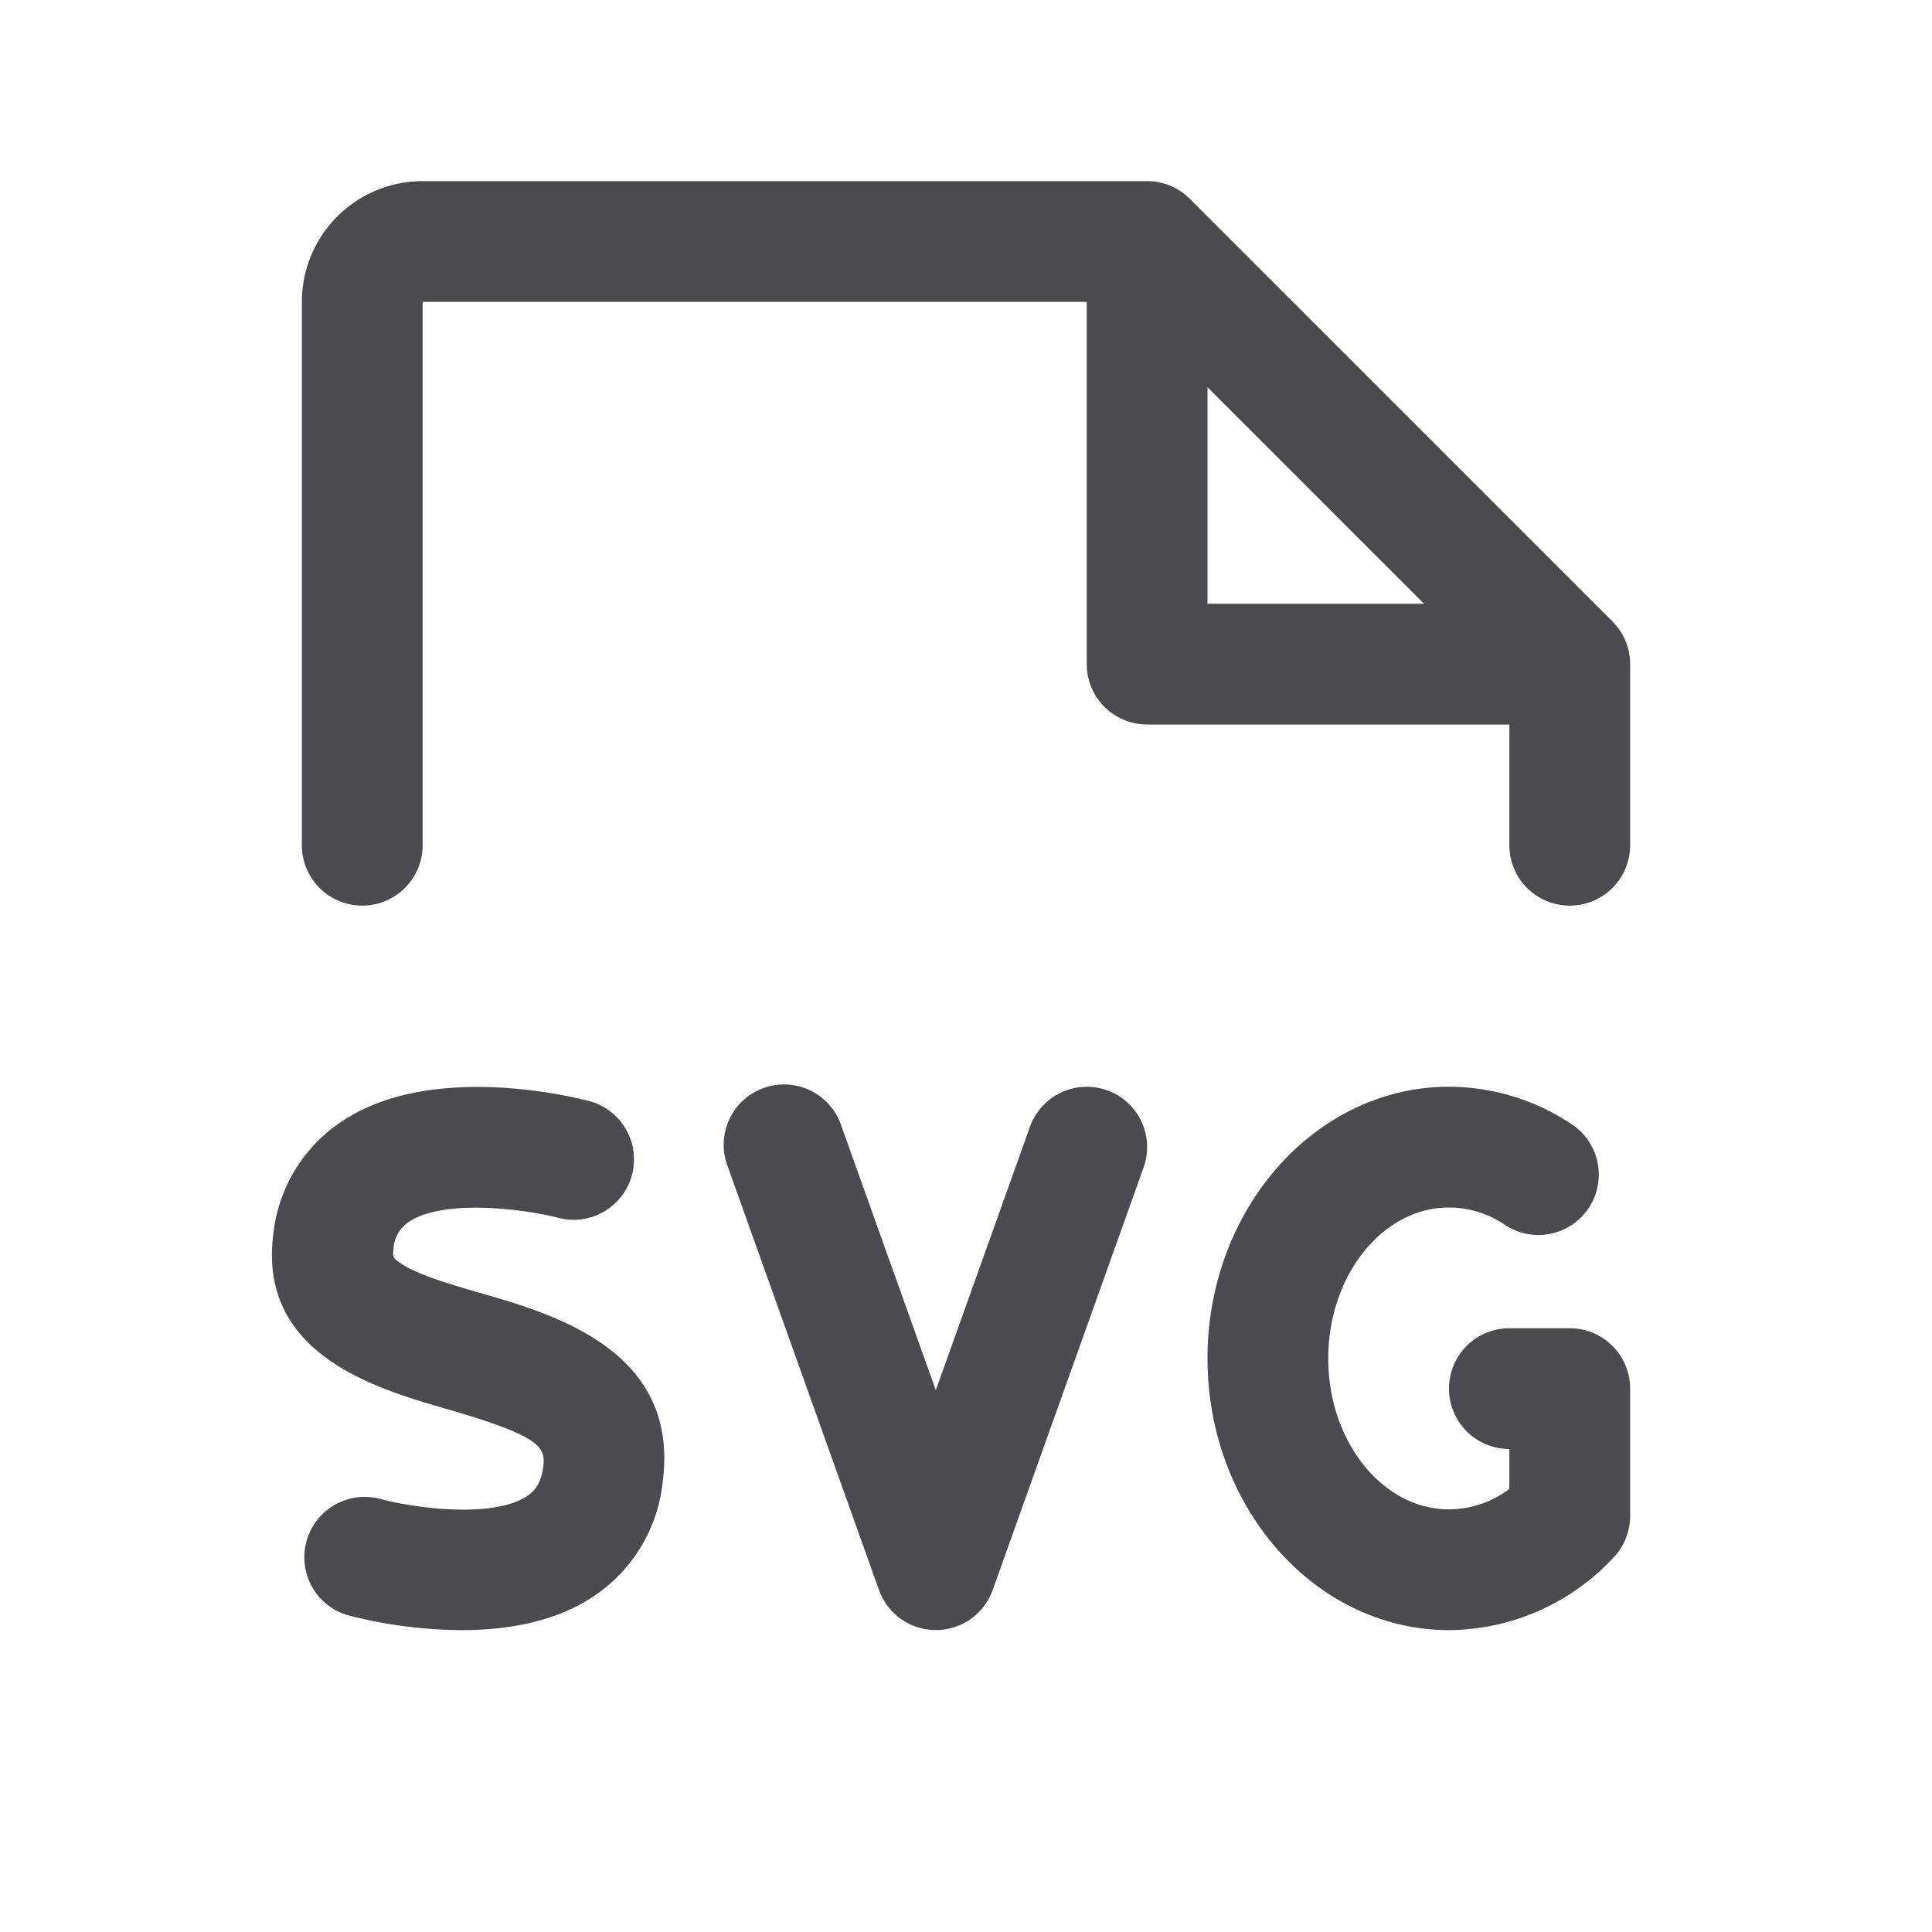 <svg xmlns="http://www.w3.org/2000/svg" width="32" height="32" fill="none" viewBox="0 0 32 32">
  <path fill="#4A4A4F" d="M10.977 24.539a2.602 2.602 0 0 1-1.148 1.903c-.649.433-1.454.558-2.187.558a7.652 7.652 0 0 1-1.892-.25 1 1 0 0 1 .537-1.926c.548.15 1.87.337 2.444-.045.11-.074.229-.19.268-.491.043-.334-.089-.513-1.598-.95-1.169-.337-3.125-.903-2.875-2.888a2.568 2.568 0 0 1 1.125-1.869c1.48-1 3.84-.413 4.104-.345a1 1 0 1 1-.509 1.935c-.56-.146-1.904-.32-2.479.07a.568.568 0 0 0-.25.459c-.013.113-.017.136.14.238.29.186.805.335 1.307.48 1.223.353 3.293.957 3.013 3.12ZM27 11v3a1 1 0 0 1-2 0v-2h-6a1 1 0 0 1-1-1V5H7v9a1 1 0 1 1-2 0V5a2 2 0 0 1 2-2h12a1 1 0 0 1 .706.292l7 7A.999.999 0 0 1 27 11Zm-7-1h3.586L20 6.414V10Zm-1.663 8.059a1 1 0 0 0-1.278.605L15.5 23.026l-1.559-4.362a1 1 0 1 0-1.882.672l2.5 7a1 1 0 0 0 1.883 0l2.5-7a1 1 0 0 0-.605-1.277ZM26 22h-1a1 1 0 0 0 0 2v.661A1.672 1.672 0 0 1 24 25c-1.102 0-2-1.125-2-2.5s.898-2.5 2-2.5c.337.001.665.105.941.297a1 1 0 0 0 1.119-1.657A3.673 3.673 0 0 0 24 18c-2.205 0-4 2.019-4 4.5s1.795 4.5 4 4.5a3.756 3.756 0 0 0 2.723-1.2 1 1 0 0 0 .277-.691V23a1 1 0 0 0-1-1Z"/>
</svg>
